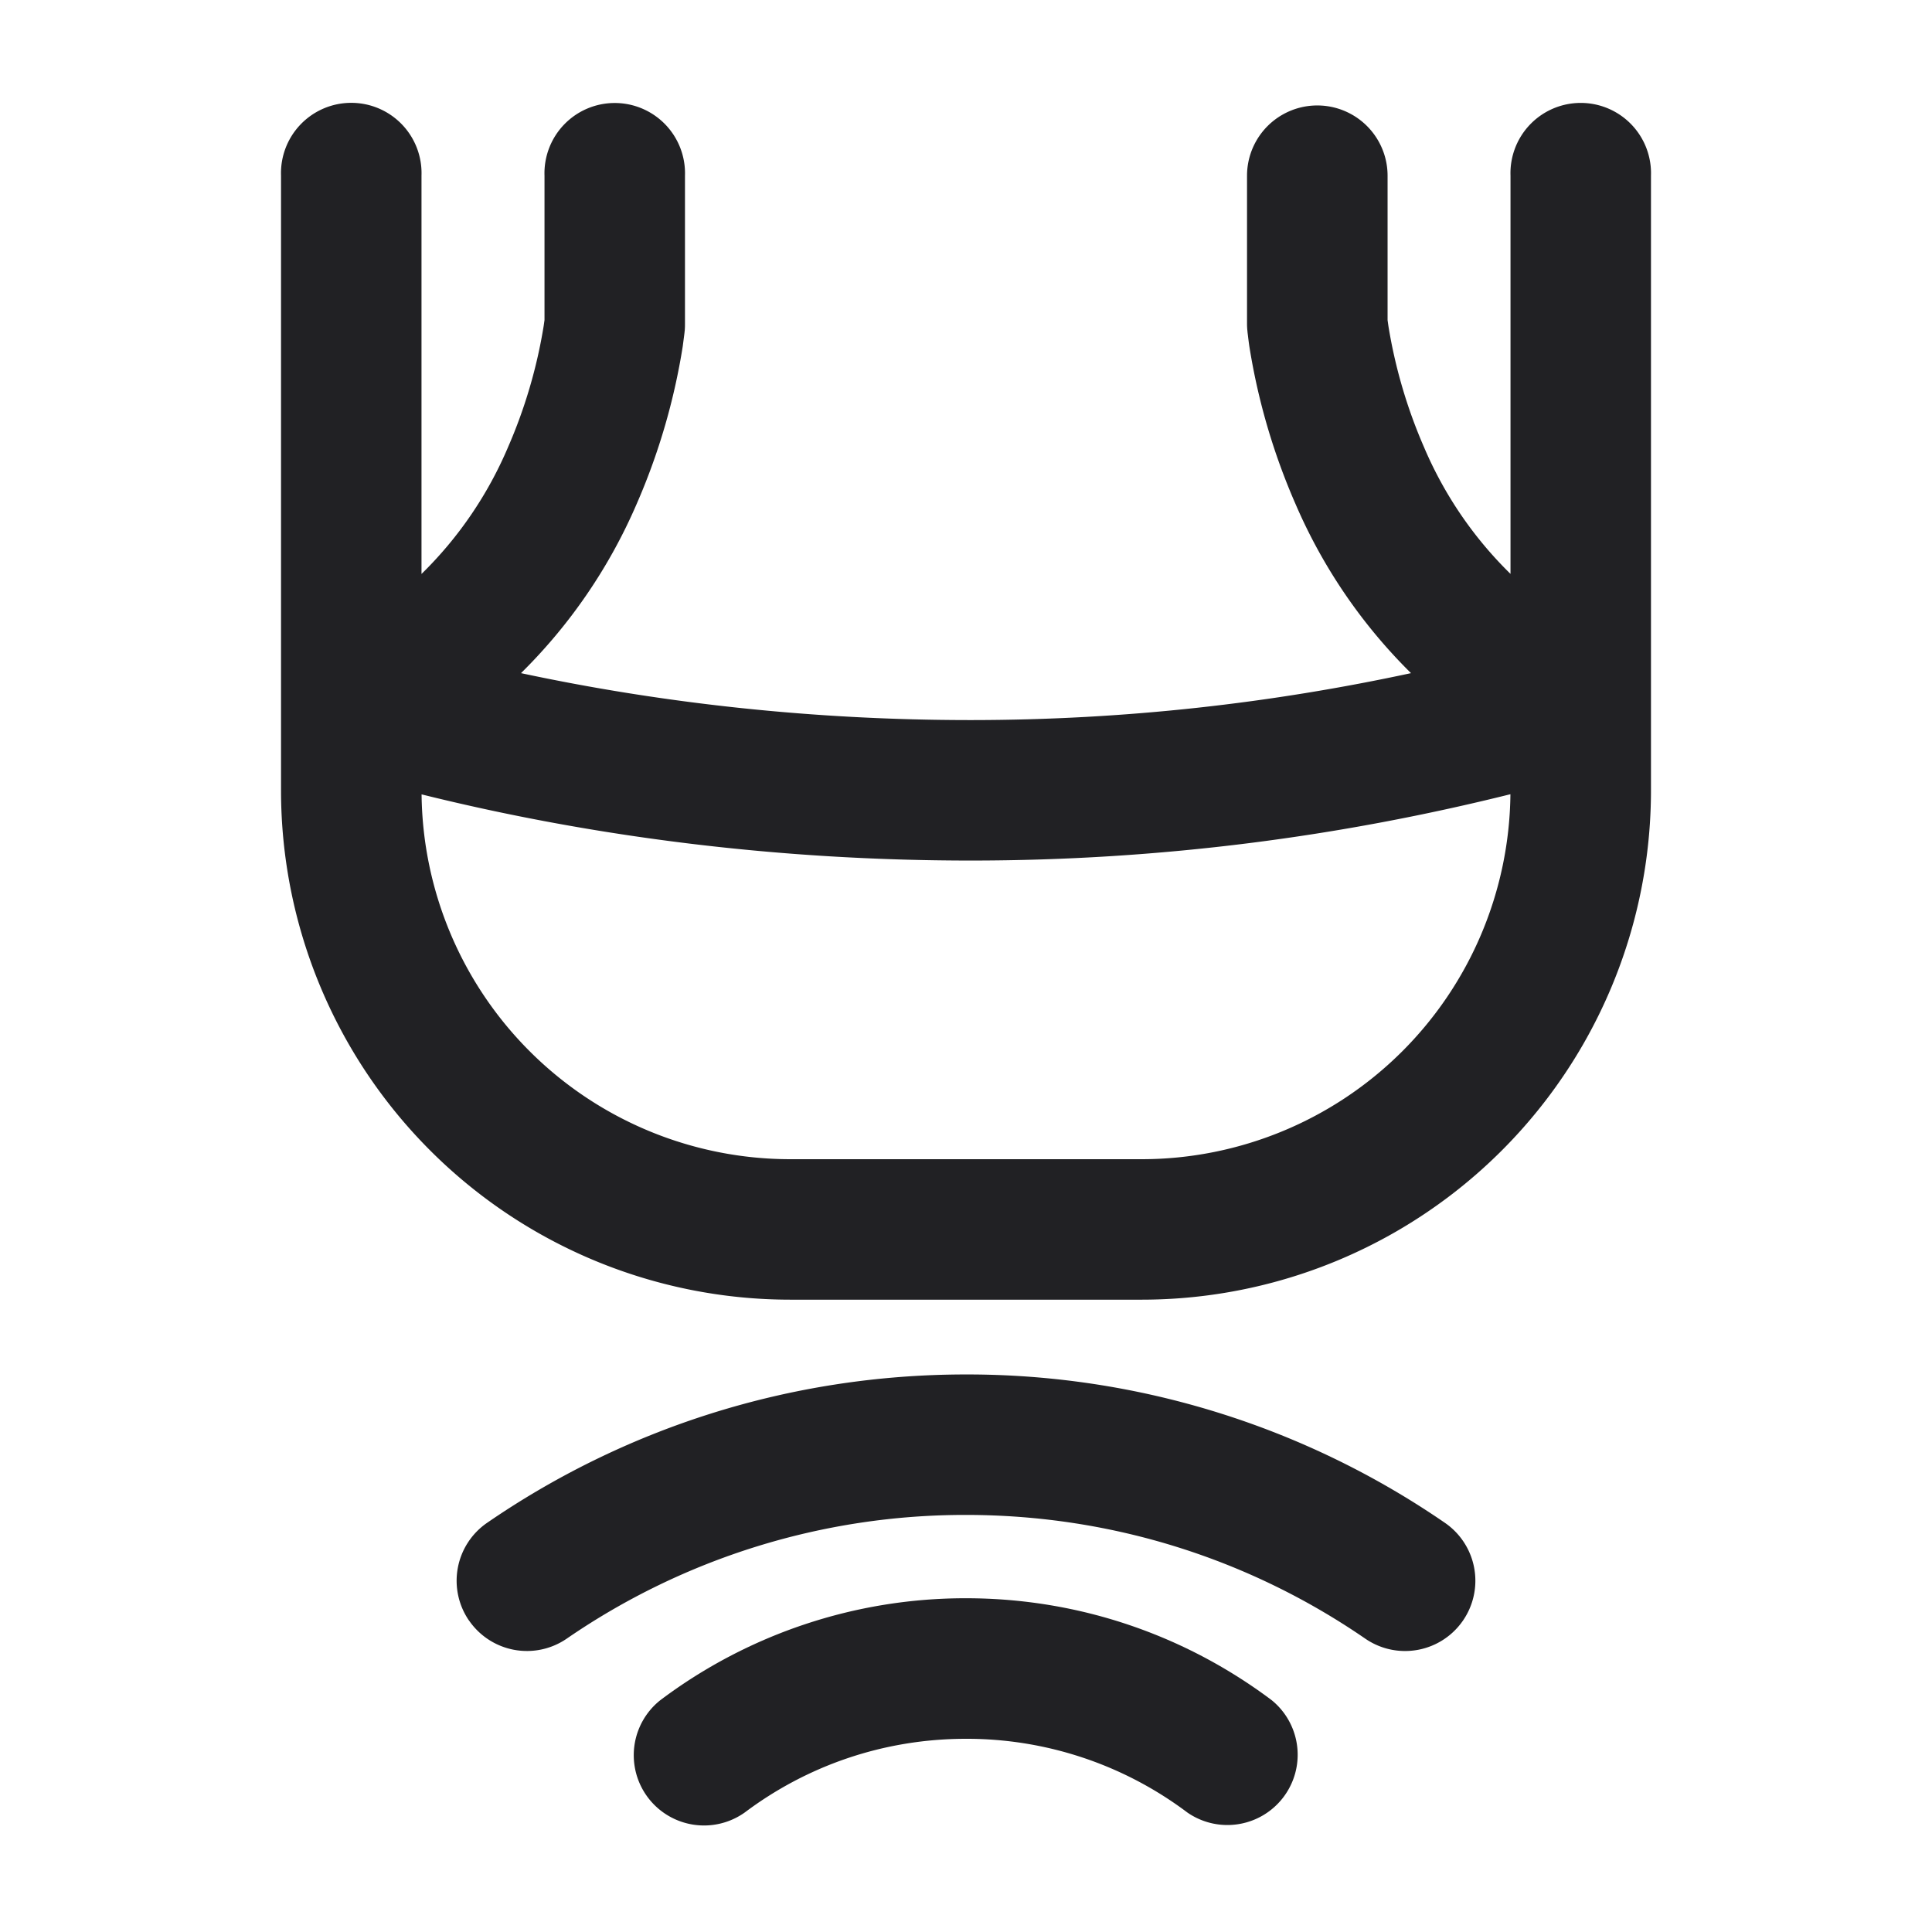 <svg xmlns="http://www.w3.org/2000/svg" width="24" height="24" fill="none"><g fill="#212124"><path fill-rule="evenodd" d="M9.818 16.145a6.327 6.327 0 0 1-6.327-6.327V2.18a.873.873 0 1 1 1.745 0V7.13A4.86 4.86 0 0 0 6.31 5.557a6.278 6.278 0 0 0 .444-1.51l.01-.071V2.182a.873.873 0 1 1 1.745 0v1.843a.872.872 0 0 1-.003.08v.003l-.001.004-.001.013-.005.041-.018.138a8.024 8.024 0 0 1-.572 1.956 6.645 6.645 0 0 1-1.437 2.102c1.764.377 3.64.583 5.584.583 1.928 0 3.749-.212 5.472-.583a6.645 6.645 0 0 1-1.435-2.102 8.023 8.023 0 0 1-.573-1.956 4.854 4.854 0 0 1-.018-.138l-.005-.04-.001-.014v-.004l-.001-.002v-.002a.876.876 0 0 1-.004-.08V2.183a.873.873 0 0 1 1.746 0v1.794l.01.071a6.284 6.284 0 0 0 .444 1.51 4.86 4.86 0 0 0 1.073 1.571V2.181a.873.873 0 1 1 1.745 0V9.817a6.327 6.327 0 0 1-6.327 6.328H9.818Zm8.945-6.279a4.582 4.582 0 0 1-4.581 4.534H9.818a4.582 4.582 0 0 1-4.581-4.532c2.135.53 4.431.822 6.82.822 2.386 0 4.618-.304 6.706-.824Z" clip-rule="evenodd"/><path d="M5.826 20.13a.873.873 0 0 0 1.214.226A8.725 8.725 0 0 1 12 18.819c1.843 0 3.55.567 4.96 1.537a.873.873 0 0 0 .989-1.439A10.47 10.47 0 0 0 12 17.074c-2.206 0-4.257.68-5.949 1.843a.873.873 0 0 0-.225 1.214Z"/><path d="M9.252 22.515a.873.873 0 0 1-1.049-1.395A6.302 6.302 0 0 1 12 19.854c1.424 0 2.74.472 3.797 1.266a.873.873 0 0 1-1.048 1.395A4.557 4.557 0 0 0 12 21.6c-1.032 0-1.983.34-2.748.915Z"/></g></svg>
